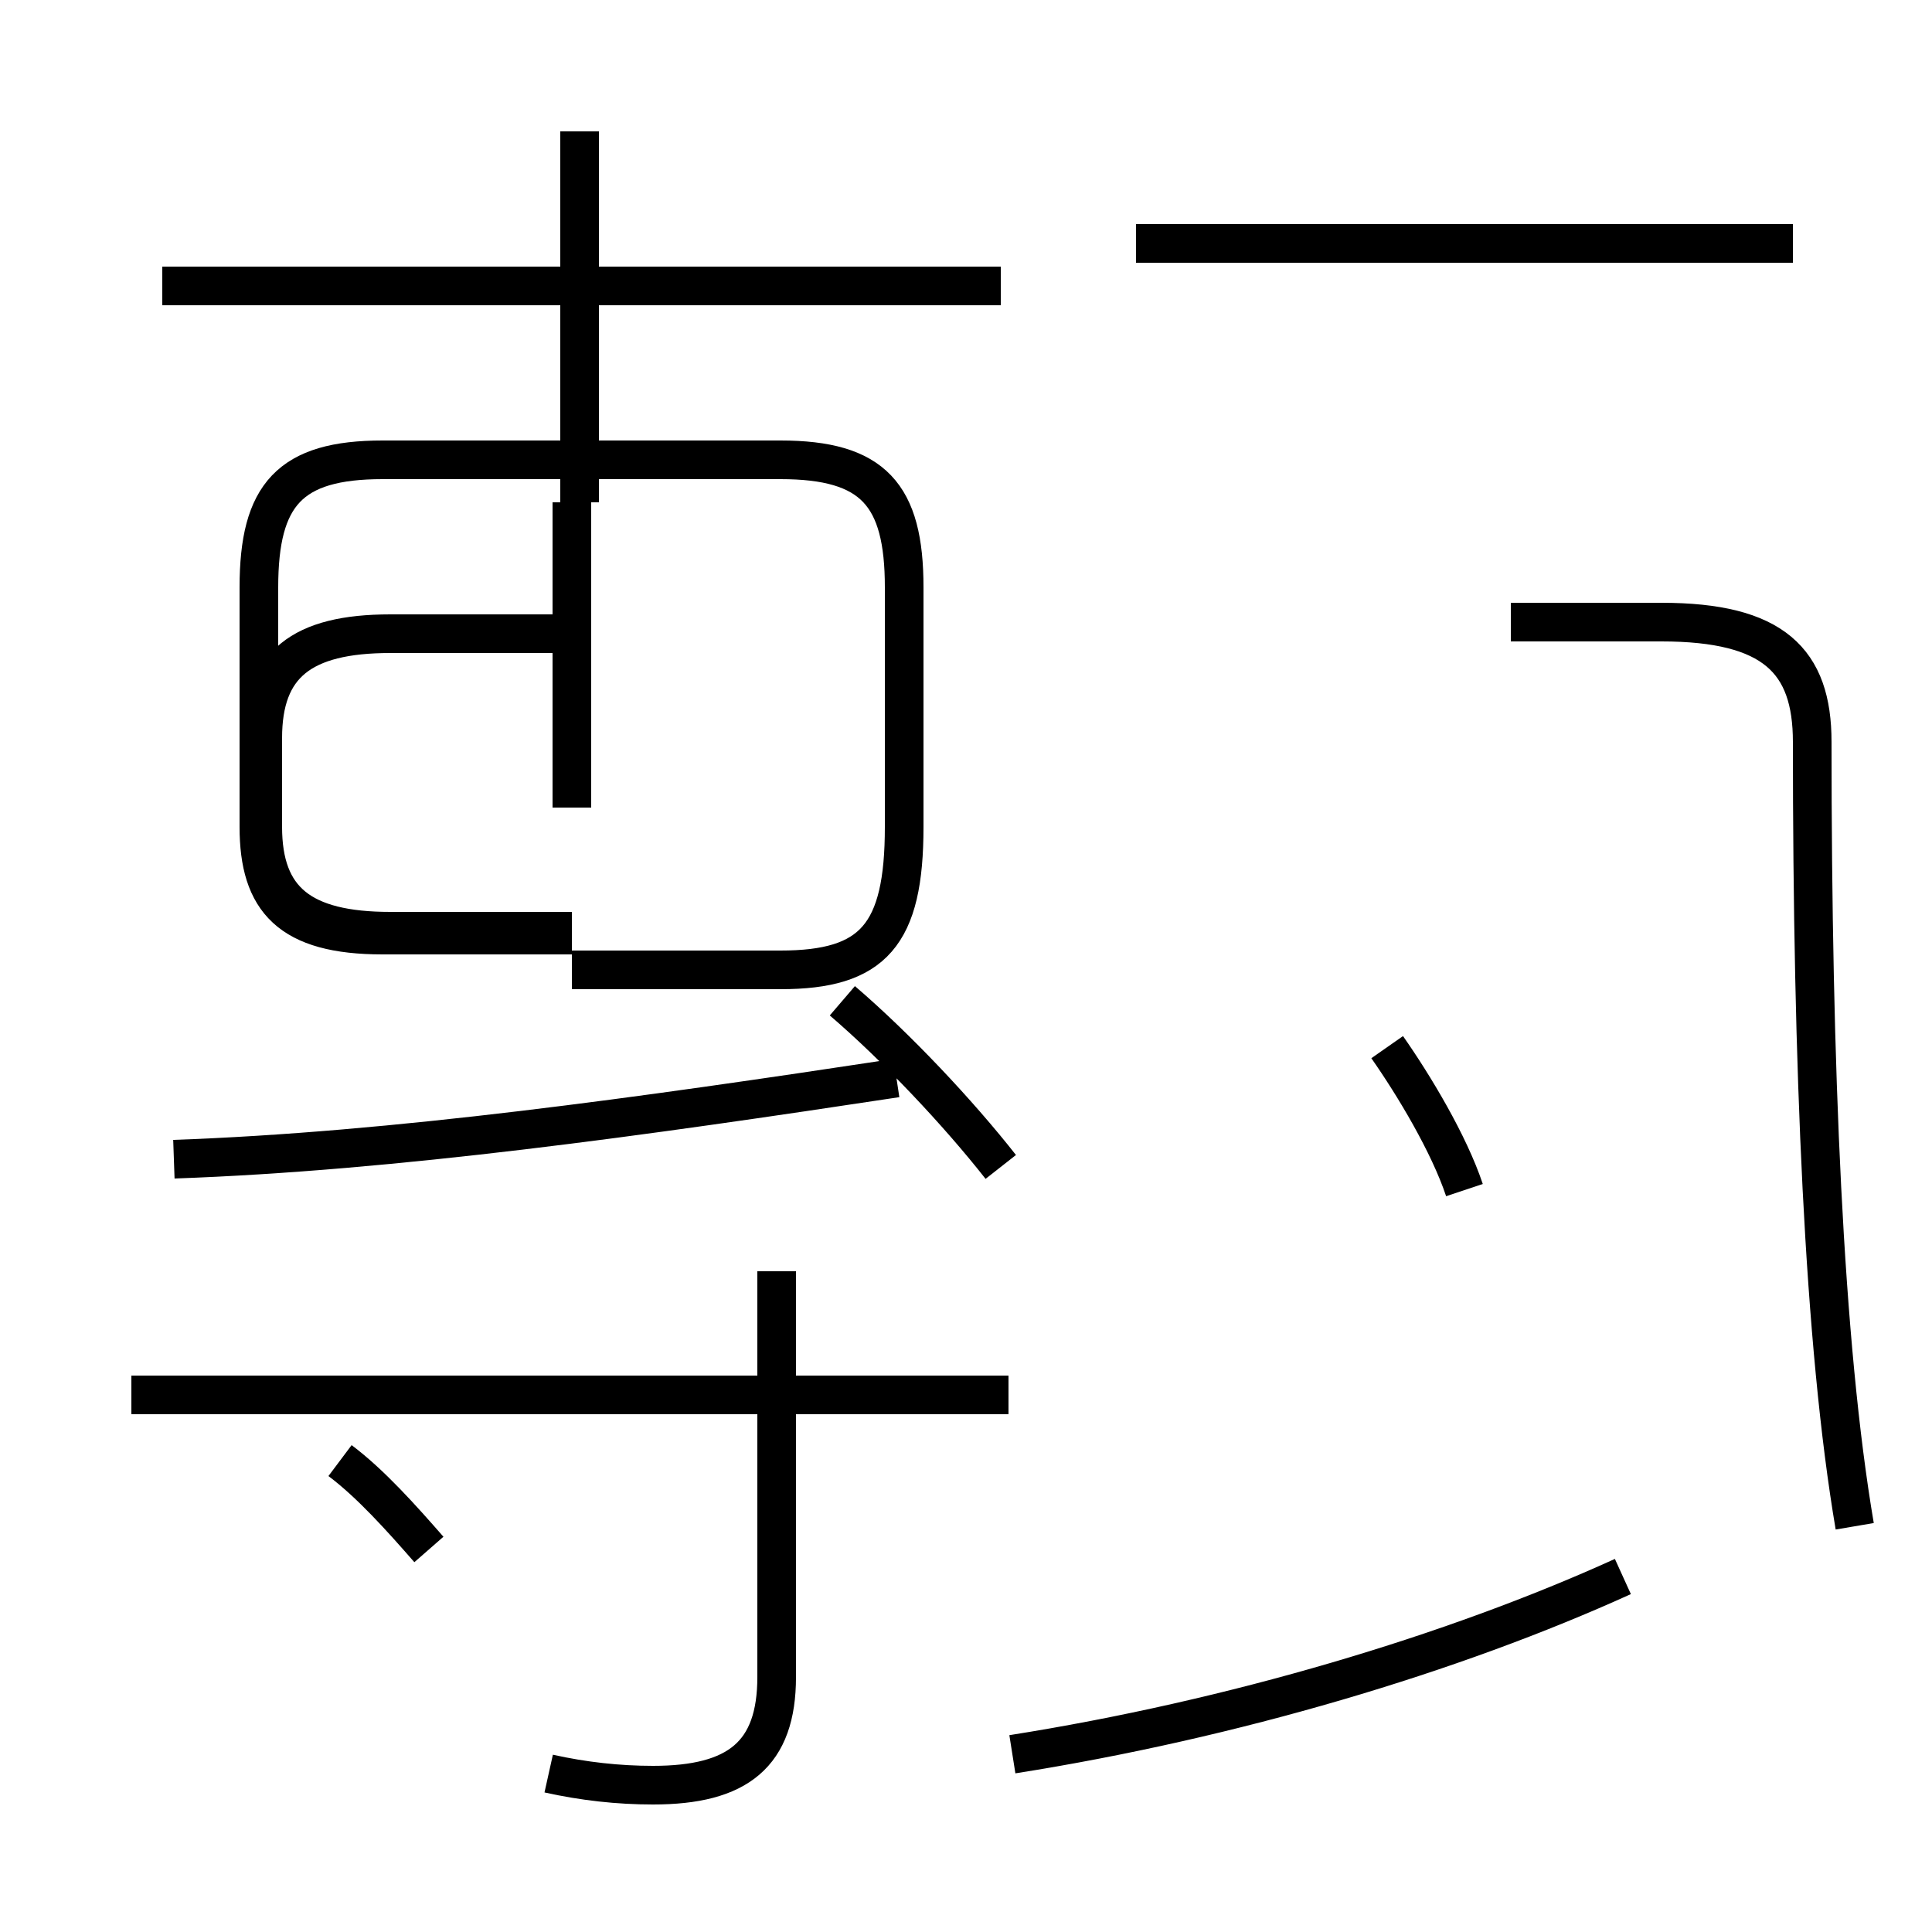 <?xml version='1.0' encoding='utf8'?>
<svg viewBox="0.0 -44.0 50.0 50.0" version="1.1" xmlns="http://www.w3.org/2000/svg">
<rect x="0.0" y="-44.0" width="50.0" height="50.0" fill="#808080" stroke="none"/>
<rect x="-1000" y="-1000" width="2000" height="2000" stroke="white" fill="white"/>
<g style="fill:none; stroke:#000000;  stroke-width:1">
<path d="M 25.9 36.6 L 4.2 36.6 M 15.0 31.0 L 15.0 40.6 M 4.5 14.0 C 10.2 14.2 16.6 15.1 23.2 16.1 M 25.9 13.8 C 24.8 15.2 23.2 16.9 21.8 18.1 M 14.8 23.1 L 14.8 31.0 M 14.8 27.6 L 10.1 27.6 C 7.8 27.6 6.8 26.8 6.8 24.9 L 6.8 22.6 C 6.8 20.7 7.8 19.9 10.1 19.9 L 14.8 19.9 M 14.8 18.9 L 20.2 18.9 C 22.6 18.9 23.4 19.8 23.4 22.6 L 23.4 28.8 C 23.4 31.2 22.6 32.1 20.2 32.1 L 9.9 32.1 C 7.5 32.1 6.7 31.2 6.7 28.8 L 6.7 22.6 C 6.7 20.7 7.5 19.8 9.9 19.8 L 14.8 19.8 M 14.2 -1.9 C 15.1 -2.1 16.0 -2.2 16.9 -2.2 C 19.1 -2.2 20.1 -1.4 20.1 0.6 L 20.1 11.1 M 3.4 7.9 L 26.1 7.9 M 11.1 3.9 C 10.4 4.7 9.6 5.6 8.8 6.2 M 46.4 37.7 L 29.4 37.7 M 26.2 -1.4 C 31.9 -0.5 37.6 1.2 42.0 3.2 M 48.0 4.5 C 47.2 9.2 46.9 16.4 46.9 24.8 C 46.9 26.9 45.9 27.9 43.0 27.9 L 39.1 27.9 M 37.9 13.2 C 37.5 14.4 36.6 15.9 35.9 16.9" transform="scale(1, -1)" />
</g>
</svg>